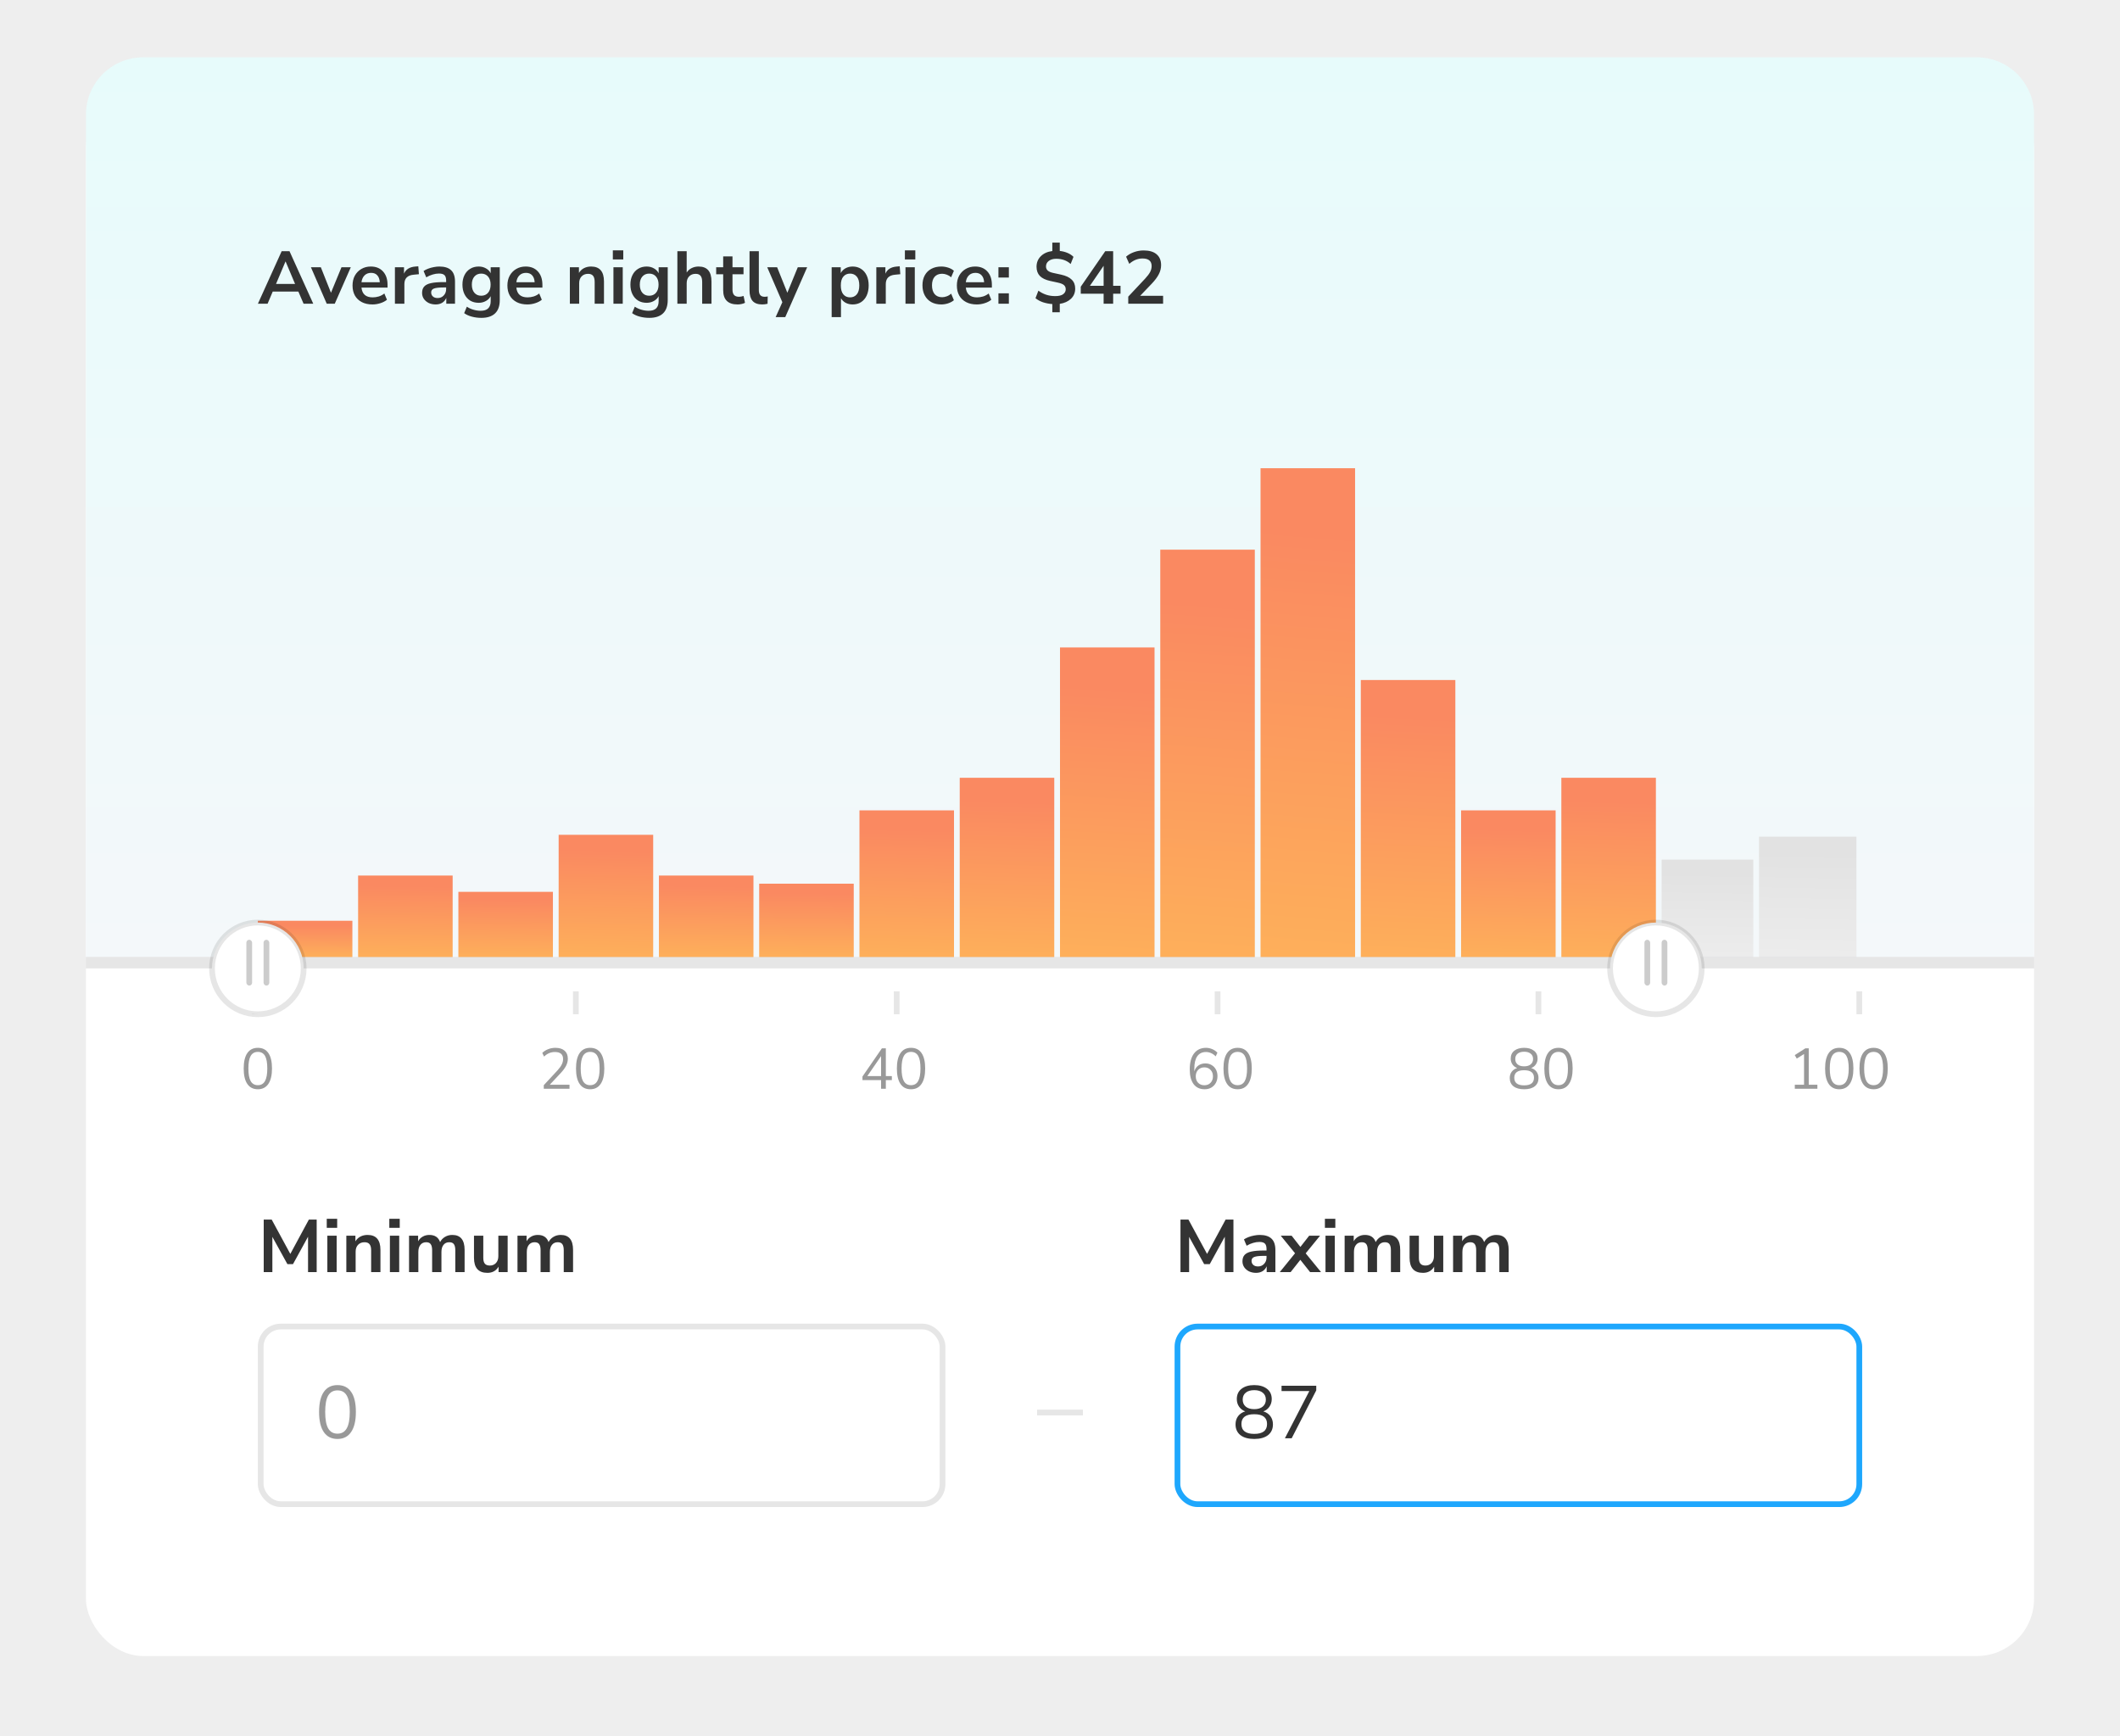 <svg width="370" height="303" viewBox="0 0 370 303" fill="none" xmlns="http://www.w3.org/2000/svg">
<rect width="370" height="303" fill="#EEEEEE"/>
<g id="RangeSlider">
<g id="Rectangle 160" filter="url(#filter0_dd_3666_63519)">
<rect x="15" y="10" width="340" height="273" rx="10" fill="white"/>
</g>
<g id="Group 74">
<path id="Requests" d="M46.027 222V212.835H47.418L50.668 218.828L53.905 212.835H55.27V222H53.762V215.825L51.136 220.609H50.161L47.535 215.851V222H46.027ZM57.027 214.278V212.692H58.847V214.278H57.027ZM57.131 222V215.643H58.756V222H57.131ZM60.445 222V215.643H62.031V216.631C62.247 216.267 62.538 215.99 62.902 215.799C63.274 215.608 63.69 215.513 64.15 215.513C65.649 215.513 66.399 216.384 66.399 218.126V222H64.774V218.204C64.774 217.71 64.678 217.35 64.488 217.125C64.306 216.9 64.02 216.787 63.63 216.787C63.153 216.787 62.772 216.939 62.486 217.242C62.208 217.537 62.07 217.931 62.07 218.425V222H60.445ZM67.945 214.278V212.692H69.765V214.278H67.945ZM68.049 222V215.643H69.674V222H68.049ZM71.389 222V215.643H72.975V216.618C73.165 216.271 73.43 216.003 73.768 215.812C74.106 215.613 74.496 215.513 74.938 215.513C75.891 215.513 76.515 215.929 76.81 216.761C77.009 216.371 77.295 216.068 77.668 215.851C78.04 215.626 78.465 215.513 78.942 215.513C80.372 215.513 81.087 216.384 81.087 218.126V222H79.462V218.191C79.462 217.706 79.379 217.35 79.215 217.125C79.059 216.9 78.79 216.787 78.409 216.787C77.984 216.787 77.65 216.939 77.408 217.242C77.165 217.537 77.044 217.948 77.044 218.477V222H75.419V218.191C75.419 217.706 75.336 217.35 75.172 217.125C75.016 216.9 74.751 216.787 74.379 216.787C73.954 216.787 73.62 216.939 73.378 217.242C73.135 217.537 73.014 217.948 73.014 218.477V222H71.389ZM85.064 222.13C83.504 222.13 82.724 221.255 82.724 219.504V215.643H84.349V219.53C84.349 219.981 84.44 220.314 84.622 220.531C84.804 220.748 85.094 220.856 85.493 220.856C85.926 220.856 86.282 220.709 86.559 220.414C86.836 220.111 86.975 219.712 86.975 219.218V215.643H88.6V222H87.014V221.051C86.589 221.77 85.939 222.13 85.064 222.13ZM90.317 222V215.643H91.903V216.618C92.094 216.271 92.358 216.003 92.696 215.812C93.034 215.613 93.424 215.513 93.866 215.513C94.82 215.513 95.444 215.929 95.738 216.761C95.938 216.371 96.224 216.068 96.596 215.851C96.969 215.626 97.394 215.513 97.87 215.513C99.3 215.513 100.015 216.384 100.015 218.126V222H98.39V218.191C98.39 217.706 98.308 217.35 98.143 217.125C97.987 216.9 97.719 216.787 97.337 216.787C96.913 216.787 96.579 216.939 96.336 217.242C96.094 217.537 95.972 217.948 95.972 218.477V222H94.347V218.191C94.347 217.706 94.265 217.35 94.1 217.125C93.944 216.9 93.68 216.787 93.307 216.787C92.883 216.787 92.549 216.939 92.306 217.242C92.064 217.537 91.942 217.948 91.942 218.477V222H90.317Z" fill="#333333"/>
<path id="Requests_2" d="M206.027 222V212.835H207.418L210.668 218.828L213.905 212.835H215.27V222H213.762V215.825L211.136 220.609H210.161L207.535 215.851V222H206.027ZM219.224 222.13C218.765 222.13 218.353 222.043 217.989 221.87C217.634 221.688 217.352 221.445 217.144 221.142C216.945 220.839 216.845 220.496 216.845 220.115C216.845 219.647 216.966 219.279 217.209 219.01C217.452 218.733 217.846 218.533 218.392 218.412C218.938 218.291 219.67 218.23 220.589 218.23H221.044V217.957C221.044 217.524 220.949 217.212 220.758 217.021C220.567 216.83 220.247 216.735 219.796 216.735C219.441 216.735 219.077 216.791 218.704 216.904C218.331 217.008 217.954 217.173 217.573 217.398L217.105 216.293C217.33 216.137 217.595 216.003 217.898 215.89C218.21 215.769 218.535 215.678 218.873 215.617C219.22 215.548 219.545 215.513 219.848 215.513C220.775 215.513 221.464 215.73 221.915 216.163C222.366 216.588 222.591 217.251 222.591 218.152V222H221.07V220.986C220.923 221.341 220.689 221.623 220.368 221.831C220.047 222.03 219.666 222.13 219.224 222.13ZM219.562 221.012C219.987 221.012 220.338 220.865 220.615 220.57C220.901 220.275 221.044 219.903 221.044 219.452V219.166H220.602C219.787 219.166 219.22 219.231 218.899 219.361C218.587 219.482 218.431 219.708 218.431 220.037C218.431 220.323 218.531 220.557 218.73 220.739C218.929 220.921 219.207 221.012 219.562 221.012ZM223.357 222L226.022 218.711L223.526 215.643H225.424L226.958 217.606L228.492 215.643H230.39L227.881 218.724L230.559 222H228.648L226.945 219.855L225.255 222H223.357ZM231.233 214.278V212.692H233.053V214.278H231.233ZM231.337 222V215.643H232.962V222H231.337ZM234.677 222V215.643H236.263V216.618C236.453 216.271 236.718 216.003 237.056 215.812C237.394 215.613 237.784 215.513 238.226 215.513C239.179 215.513 239.803 215.929 240.098 216.761C240.297 216.371 240.583 216.068 240.956 215.851C241.328 215.626 241.753 215.513 242.23 215.513C243.66 215.513 244.375 216.384 244.375 218.126V222H242.75V218.191C242.75 217.706 242.667 217.35 242.503 217.125C242.347 216.9 242.078 216.787 241.697 216.787C241.272 216.787 240.938 216.939 240.696 217.242C240.453 217.537 240.332 217.948 240.332 218.477V222H238.707V218.191C238.707 217.706 238.624 217.35 238.46 217.125C238.304 216.9 238.039 216.787 237.667 216.787C237.242 216.787 236.908 216.939 236.666 217.242C236.423 217.537 236.302 217.948 236.302 218.477V222H234.677ZM248.352 222.13C246.792 222.13 246.012 221.255 246.012 219.504V215.643H247.637V219.53C247.637 219.981 247.728 220.314 247.91 220.531C248.092 220.748 248.382 220.856 248.781 220.856C249.214 220.856 249.57 220.709 249.847 220.414C250.124 220.111 250.263 219.712 250.263 219.218V215.643H251.888V222H250.302V221.051C249.877 221.77 249.227 222.13 248.352 222.13ZM253.605 222V215.643H255.191V216.618C255.382 216.271 255.646 216.003 255.984 215.812C256.322 215.613 256.712 215.513 257.154 215.513C258.108 215.513 258.732 215.929 259.026 216.761C259.226 216.371 259.512 216.068 259.884 215.851C260.257 215.626 260.682 215.513 261.158 215.513C262.588 215.513 263.303 216.384 263.303 218.126V222H261.678V218.191C261.678 217.706 261.596 217.35 261.431 217.125C261.275 216.9 261.007 216.787 260.625 216.787C260.201 216.787 259.867 216.939 259.624 217.242C259.382 217.537 259.26 217.948 259.26 218.477V222H257.635V218.191C257.635 217.706 257.553 217.35 257.388 217.125C257.232 216.9 256.968 216.787 256.595 216.787C256.171 216.787 255.837 216.939 255.594 217.242C255.352 217.537 255.23 217.948 255.23 218.477V222H253.605Z" fill="#333333"/>
<g id="Input / Text">
<g id="_Input / Text">
<rect x="205.5" y="231.5" width="119" height="31" rx="3.5" fill="white"/>
<path id="Text" d="M218.9 251.117C217.869 251.117 217.067 250.896 216.495 250.454C215.923 250.003 215.637 249.375 215.637 248.569C215.637 248.006 215.789 247.525 216.092 247.126C216.404 246.727 216.816 246.454 217.327 246.307C216.868 246.134 216.508 245.856 216.248 245.475C215.988 245.094 215.858 244.656 215.858 244.162C215.858 243.391 216.131 242.793 216.677 242.368C217.232 241.935 217.973 241.718 218.9 241.718C219.827 241.718 220.568 241.935 221.123 242.368C221.678 242.793 221.955 243.391 221.955 244.162C221.955 244.656 221.821 245.098 221.552 245.488C221.292 245.869 220.937 246.142 220.486 246.307C220.997 246.454 221.405 246.727 221.708 247.126C222.011 247.525 222.163 248.006 222.163 248.569C222.163 249.375 221.877 250.003 221.305 250.454C220.733 250.896 219.931 251.117 218.9 251.117ZM218.9 245.917C219.533 245.917 220.027 245.77 220.382 245.475C220.746 245.172 220.928 244.764 220.928 244.253C220.928 243.733 220.746 243.33 220.382 243.044C220.027 242.749 219.533 242.602 218.9 242.602C218.267 242.602 217.773 242.749 217.418 243.044C217.063 243.33 216.885 243.733 216.885 244.253C216.885 244.764 217.063 245.172 217.418 245.475C217.773 245.77 218.267 245.917 218.9 245.917ZM218.9 250.233C220.391 250.233 221.136 249.657 221.136 248.504C221.136 247.369 220.391 246.801 218.9 246.801C217.409 246.801 216.664 247.369 216.664 248.504C216.664 249.657 217.409 250.233 218.9 250.233ZM224.251 251L228.515 242.758H223.666V241.835H229.724V242.641L225.434 251H224.251Z" fill="#333333"/>
<rect x="205.5" y="231.5" width="119" height="31" rx="3.5" stroke="#1EA7FD"/>
</g>
</g>
<g id="Input / Text_2">
<g id="_Input / Text_2">
<rect x="45" y="231" width="120" height="32" rx="4" fill="white"/>
<path id="Text_2" d="M58.9 251.117C57.851 251.117 57.054 250.714 56.508 249.908C55.962 249.102 55.689 247.936 55.689 246.411C55.689 244.877 55.962 243.711 56.508 242.914C57.054 242.117 57.851 241.718 58.9 241.718C59.957 241.718 60.755 242.117 61.292 242.914C61.838 243.703 62.111 244.864 62.111 246.398C62.111 247.932 61.834 249.102 61.279 249.908C60.733 250.714 59.94 251.117 58.9 251.117ZM58.9 250.194C59.628 250.194 60.165 249.886 60.512 249.271C60.867 248.656 61.045 247.698 61.045 246.398C61.045 245.098 60.872 244.149 60.525 243.551C60.178 242.944 59.637 242.641 58.9 242.641C58.172 242.641 57.63 242.944 57.275 243.551C56.928 244.158 56.755 245.107 56.755 246.398C56.755 247.698 56.928 248.656 57.275 249.271C57.63 249.886 58.172 250.194 58.9 250.194Z" fill="#999999"/>
<rect x="45.5" y="231.5" width="119" height="31" rx="3.5" stroke="black" stroke-opacity="0.1"/>
</g>
</g>
<rect id="Rectangle 163" x="181" y="246" width="8" height="1" fill="black" fill-opacity="0.1"/>
</g>
<path id="Rectangle 161" d="M15 20C15 14.477 19.477 10 25 10H345C350.523 10 355 14.477 355 20V167H15V20Z" fill="url(#paint0_linear_3666_63519)"/>
<g id="Frame 141">
<rect id="Rectangle 34 Copy 21" width="16.5" height="6.325" transform="matrix(-1 0 0 1 61.5 160.686)" fill="url(#paint1_linear_3666_63519)"/>
<rect id="Rectangle 34 Copy 20" width="16.5" height="14.217" transform="matrix(-1 0 0 1 79 152.794)" fill="url(#paint2_linear_3666_63519)"/>
<rect id="Rectangle 34 Copy 15" width="16.5" height="11.374" transform="matrix(-1 0 0 1 96.5 155.638)" fill="url(#paint3_linear_3666_63519)"/>
<rect id="Rectangle 34 Copy 13" width="16.5" height="21.325" transform="matrix(-1 0 0 1 114 145.686)" fill="url(#paint4_linear_3666_63519)"/>
<rect id="Rectangle 34 Copy 12" width="16.5" height="14.217" transform="matrix(-1 0 0 1 131.5 152.794)" fill="url(#paint5_linear_3666_63519)"/>
<rect id="Rectangle 34 Copy 11" width="16.5" height="12.795" transform="matrix(-1 0 0 1 149 154.216)" fill="url(#paint6_linear_3666_63519)"/>
<rect id="Rectangle 34 Copy 10" width="16.5" height="25.59" transform="matrix(-1 0 0 1 166.5 141.421)" fill="url(#paint7_linear_3666_63519)"/>
<rect id="Rectangle 34 Copy 8" width="16.5" height="31.277" transform="matrix(-1 0 0 1 184 135.734)" fill="url(#paint8_linear_3666_63519)"/>
<rect id="Rectangle 34 Copy 6" width="16.5" height="54.024" transform="matrix(-1 0 0 1 201.5 112.987)" fill="url(#paint9_linear_3666_63519)"/>
<rect id="Rectangle 34 Copy 5" width="16.5" height="71.085" transform="matrix(-1 0 0 1 219 95.926)" fill="url(#paint10_linear_3666_63519)"/>
<rect id="Rectangle 34 Copy 4" width="16.5" height="85.302" transform="matrix(-1 0 0 1 236.5 81.71)" fill="url(#paint11_linear_3666_63519)"/>
<rect id="Rectangle 34 Copy 2" width="16.5" height="48.338" transform="matrix(-1 0 0 1 254 118.673)" fill="url(#paint12_linear_3666_63519)"/>
<rect id="Rectangle 34" width="16.5" height="25.59" transform="matrix(-1 0 0 1 271.5 141.421)" fill="url(#paint13_linear_3666_63519)"/>
<rect id="Rectangle 34 Copy 30" width="16.5" height="31.277" transform="matrix(-1 0 0 1 289 135.734)" fill="url(#paint14_linear_3666_63519)"/>
<rect id="Rectangle 34 Copy 31" width="16" height="17" transform="matrix(-1 0 0 1 306 150.011)" fill="url(#paint15_linear_3666_63519)"/>
<rect id="Rectangle 34 Copy 32" width="17" height="21" transform="matrix(-1 0 0 1 324 146.011)" fill="url(#paint16_linear_3666_63519)"/>
</g>
<path id="xticks" fill-rule="evenodd" clip-rule="evenodd" d="M45 173H44V177H45V173ZM269 173H268V177H269V173ZM156 173H157V177H156V173ZM325 173H324V177H325V173ZM100 173H101V177H100V173ZM213 173H212V177H213V173Z" fill="black" fill-opacity="0.1"/>
<g id="xaxis">
<path id="30ms" d="M94.904 190V189.38L97.314 186.78C97.654 186.407 97.897 186.067 98.044 185.76C98.197 185.453 98.274 185.14 98.274 184.82C98.274 184 97.797 183.59 96.844 183.59C96.131 183.59 95.501 183.857 94.954 184.39L94.644 183.75C94.904 183.483 95.234 183.27 95.634 183.11C96.041 182.943 96.467 182.86 96.914 182.86C97.621 182.86 98.161 183.027 98.534 183.36C98.914 183.687 99.104 184.153 99.104 184.76C99.104 185.18 99.001 185.593 98.794 186C98.587 186.4 98.271 186.827 97.844 187.28L95.954 189.3H99.394V190H94.904ZM103 190.09C102.193 190.09 101.58 189.78 101.16 189.16C100.74 188.54 100.53 187.643 100.53 186.47C100.53 185.29 100.74 184.393 101.16 183.78C101.58 183.167 102.193 182.86 103 182.86C103.813 182.86 104.427 183.167 104.84 183.78C105.26 184.387 105.47 185.28 105.47 186.46C105.47 187.64 105.257 188.54 104.83 189.16C104.41 189.78 103.8 190.09 103 190.09ZM103 189.38C103.56 189.38 103.973 189.143 104.24 188.67C104.513 188.197 104.65 187.46 104.65 186.46C104.65 185.46 104.517 184.73 104.25 184.27C103.983 183.803 103.567 183.57 103 183.57C102.44 183.57 102.023 183.803 101.75 184.27C101.483 184.737 101.35 185.467 101.35 186.46C101.35 187.46 101.483 188.197 101.75 188.67C102.023 189.143 102.44 189.38 103 189.38Z" fill="#999999"/>
<path id="40ms" d="M153.774 190V188.49H150.524V187.87L153.914 182.95H154.604V187.79H155.654V188.49H154.604V190H153.774ZM153.774 187.79V184.3L151.374 187.79H153.774ZM159 190.09C158.193 190.09 157.58 189.78 157.16 189.16C156.74 188.54 156.53 187.643 156.53 186.47C156.53 185.29 156.74 184.393 157.16 183.78C157.58 183.167 158.193 182.86 159 182.86C159.813 182.86 160.427 183.167 160.84 183.78C161.26 184.387 161.47 185.28 161.47 186.46C161.47 187.64 161.257 188.54 160.83 189.16C160.41 189.78 159.8 190.09 159 190.09ZM159 189.38C159.56 189.38 159.973 189.143 160.24 188.67C160.513 188.197 160.65 187.46 160.65 186.46C160.65 185.46 160.517 184.73 160.25 184.27C159.983 183.803 159.567 183.57 159 183.57C158.44 183.57 158.023 183.803 157.75 184.27C157.483 184.737 157.35 185.467 157.35 186.46C157.35 187.46 157.483 188.197 157.75 188.67C158.023 189.143 158.44 189.38 159 189.38Z" fill="#999999"/>
<path id="50ms" d="M210.244 190.09C209.411 190.09 208.767 189.79 208.314 189.19C207.867 188.583 207.644 187.737 207.644 186.65C207.644 185.43 207.894 184.493 208.394 183.84C208.894 183.187 209.594 182.86 210.494 182.86C210.854 182.86 211.214 182.937 211.574 183.09C211.941 183.243 212.241 183.45 212.474 183.71L212.174 184.35C211.927 184.097 211.657 183.907 211.364 183.78C211.077 183.653 210.781 183.59 210.474 183.59C209.821 183.59 209.317 183.833 208.964 184.32C208.617 184.807 208.444 185.53 208.444 186.49V186.98C208.571 186.54 208.804 186.197 209.144 185.95C209.491 185.703 209.897 185.58 210.364 185.58C210.777 185.58 211.144 185.677 211.464 185.87C211.784 186.057 212.034 186.317 212.214 186.65C212.394 186.983 212.484 187.367 212.484 187.8C212.484 188.247 212.387 188.643 212.194 188.99C212.007 189.33 211.744 189.6 211.404 189.8C211.071 189.993 210.684 190.09 210.244 190.09ZM210.194 189.39C210.641 189.39 211.001 189.247 211.274 188.96C211.554 188.673 211.694 188.297 211.694 187.83C211.694 187.37 211.554 186.997 211.274 186.71C211.001 186.417 210.641 186.27 210.194 186.27C209.747 186.27 209.384 186.417 209.104 186.71C208.831 186.997 208.694 187.37 208.694 187.83C208.694 188.297 208.831 188.673 209.104 188.96C209.384 189.247 209.747 189.39 210.194 189.39ZM216 190.09C215.193 190.09 214.58 189.78 214.16 189.16C213.74 188.54 213.53 187.643 213.53 186.47C213.53 185.29 213.74 184.393 214.16 183.78C214.58 183.167 215.193 182.86 216 182.86C216.813 182.86 217.427 183.167 217.84 183.78C218.26 184.387 218.47 185.28 218.47 186.46C218.47 187.64 218.257 188.54 217.83 189.16C217.41 189.78 216.8 190.09 216 190.09ZM216 189.38C216.56 189.38 216.973 189.143 217.24 188.67C217.513 188.197 217.65 187.46 217.65 186.46C217.65 185.46 217.517 184.73 217.25 184.27C216.983 183.803 216.567 183.57 216 183.57C215.44 183.57 215.023 183.803 214.75 184.27C214.483 184.737 214.35 185.467 214.35 186.46C214.35 187.46 214.483 188.197 214.75 188.67C215.023 189.143 215.44 189.38 216 189.38Z" fill="#999999"/>
<path id="60ms" d="M266.004 190.09C265.211 190.09 264.594 189.92 264.154 189.58C263.714 189.233 263.494 188.75 263.494 188.13C263.494 187.697 263.611 187.327 263.844 187.02C264.084 186.713 264.401 186.503 264.794 186.39C264.441 186.257 264.164 186.043 263.964 185.75C263.764 185.457 263.664 185.12 263.664 184.74C263.664 184.147 263.874 183.687 264.294 183.36C264.721 183.027 265.291 182.86 266.004 182.86C266.717 182.86 267.287 183.027 267.714 183.36C268.141 183.687 268.354 184.147 268.354 184.74C268.354 185.12 268.251 185.46 268.044 185.76C267.844 186.053 267.571 186.263 267.224 186.39C267.617 186.503 267.931 186.713 268.164 187.02C268.397 187.327 268.514 187.697 268.514 188.13C268.514 188.75 268.294 189.233 267.854 189.58C267.414 189.92 266.797 190.09 266.004 190.09ZM266.004 186.09C266.491 186.09 266.871 185.977 267.144 185.75C267.424 185.517 267.564 185.203 267.564 184.81C267.564 184.41 267.424 184.1 267.144 183.88C266.871 183.653 266.491 183.54 266.004 183.54C265.517 183.54 265.137 183.653 264.864 183.88C264.591 184.1 264.454 184.41 264.454 184.81C264.454 185.203 264.591 185.517 264.864 185.75C265.137 185.977 265.517 186.09 266.004 186.09ZM266.004 189.41C267.151 189.41 267.724 188.967 267.724 188.08C267.724 187.207 267.151 186.77 266.004 186.77C264.857 186.77 264.284 187.207 264.284 188.08C264.284 188.967 264.857 189.41 266.004 189.41ZM272 190.09C271.193 190.09 270.58 189.78 270.16 189.16C269.74 188.54 269.53 187.643 269.53 186.47C269.53 185.29 269.74 184.393 270.16 183.78C270.58 183.167 271.193 182.86 272 182.86C272.813 182.86 273.427 183.167 273.84 183.78C274.26 184.387 274.47 185.28 274.47 186.46C274.47 187.64 274.257 188.54 273.83 189.16C273.41 189.78 272.8 190.09 272 190.09ZM272 189.38C272.56 189.38 272.973 189.143 273.24 188.67C273.513 188.197 273.65 187.46 273.65 186.46C273.65 185.46 273.517 184.73 273.25 184.27C272.983 183.803 272.567 183.57 272 183.57C271.44 183.57 271.023 183.803 270.75 184.27C270.483 184.737 270.35 185.467 270.35 186.46C270.35 187.46 270.483 188.197 270.75 188.67C271.023 189.143 271.44 189.38 272 189.38Z" fill="#999999"/>
<path id="80ms" d="M313.246 190V189.3H314.856V183.94L313.586 184.74L313.236 184.13L315.086 182.95H315.676V189.3H317.186V190H313.246ZM321.002 190.09C320.195 190.09 319.582 189.78 319.162 189.16C318.742 188.54 318.532 187.643 318.532 186.47C318.532 185.29 318.742 184.393 319.162 183.78C319.582 183.167 320.195 182.86 321.002 182.86C321.815 182.86 322.429 183.167 322.842 183.78C323.262 184.387 323.472 185.28 323.472 186.46C323.472 187.64 323.259 188.54 322.832 189.16C322.412 189.78 321.802 190.09 321.002 190.09ZM321.002 189.38C321.562 189.38 321.975 189.143 322.242 188.67C322.515 188.197 322.652 187.46 322.652 186.46C322.652 185.46 322.519 184.73 322.252 184.27C321.985 183.803 321.569 183.57 321.002 183.57C320.442 183.57 320.025 183.803 319.752 184.27C319.485 184.737 319.352 185.467 319.352 186.46C319.352 187.46 319.485 188.197 319.752 188.67C320.025 189.143 320.442 189.38 321.002 189.38ZM326.998 190.09C326.191 190.09 325.578 189.78 325.158 189.16C324.738 188.54 324.528 187.643 324.528 186.47C324.528 185.29 324.738 184.393 325.158 183.78C325.578 183.167 326.191 182.86 326.998 182.86C327.811 182.86 328.425 183.167 328.838 183.78C329.258 184.387 329.468 185.28 329.468 186.46C329.468 187.64 329.255 188.54 328.828 189.16C328.408 189.78 327.798 190.09 326.998 190.09ZM326.998 189.38C327.558 189.38 327.971 189.143 328.238 188.67C328.511 188.197 328.648 187.46 328.648 186.46C328.648 185.46 328.515 184.73 328.248 184.27C327.981 183.803 327.565 183.57 326.998 183.57C326.438 183.57 326.021 183.803 325.748 184.27C325.481 184.737 325.348 185.467 325.348 186.46C325.348 187.46 325.481 188.197 325.748 188.67C326.021 189.143 326.438 189.38 326.998 189.38Z" fill="#999999"/>
<path id="20ms" d="M45.002 190.09C44.195 190.09 43.582 189.78 43.162 189.16C42.742 188.54 42.532 187.643 42.532 186.47C42.532 185.29 42.742 184.393 43.162 183.78C43.582 183.167 44.195 182.86 45.002 182.86C45.815 182.86 46.429 183.167 46.842 183.78C47.262 184.387 47.472 185.28 47.472 186.46C47.472 187.64 47.259 188.54 46.832 189.16C46.412 189.78 45.802 190.09 45.002 190.09ZM45.002 189.38C45.562 189.38 45.975 189.143 46.242 188.67C46.515 188.197 46.652 187.46 46.652 186.46C46.652 185.46 46.519 184.73 46.252 184.27C45.985 183.803 45.569 183.57 45.002 183.57C44.442 183.57 44.025 183.803 43.752 184.27C43.485 184.737 43.352 185.467 43.352 186.46C43.352 187.46 43.485 188.197 43.752 188.67C44.025 189.143 44.442 189.38 45.002 189.38Z" fill="#999999"/>
</g>
<path id="Latency distribution" d="M45.013 53L49.16 43.835H50.525L54.672 53H52.982L52.072 50.881H47.6L46.703 53H45.013ZM49.823 45.642L48.172 49.555H51.5L49.849 45.642H49.823ZM57.023 53L54.267 46.643H55.996L57.764 51.089L59.597 46.643H61.222L58.427 53H57.023ZM65.012 53.13C64.293 53.13 63.673 52.996 63.153 52.727C62.633 52.458 62.23 52.077 61.944 51.583C61.667 51.089 61.528 50.504 61.528 49.828C61.528 49.169 61.663 48.593 61.931 48.099C62.209 47.605 62.586 47.219 63.062 46.942C63.547 46.656 64.098 46.513 64.713 46.513C65.615 46.513 66.325 46.799 66.845 47.371C67.374 47.943 67.638 48.723 67.638 49.711V50.192H63.088C63.209 51.327 63.859 51.895 65.038 51.895C65.394 51.895 65.749 51.843 66.104 51.739C66.46 51.626 66.784 51.453 67.079 51.219L67.534 52.311C67.231 52.562 66.85 52.762 66.39 52.909C65.931 53.056 65.472 53.13 65.012 53.13ZM64.778 47.618C64.302 47.618 63.916 47.765 63.621 48.06C63.327 48.355 63.149 48.753 63.088 49.256H66.286C66.251 48.727 66.104 48.324 65.844 48.047C65.593 47.761 65.237 47.618 64.778 47.618ZM68.925 53V46.643H70.511V47.761C70.823 47.007 71.49 46.591 72.513 46.513L73.007 46.474L73.111 47.852L72.175 47.943C71.109 48.047 70.576 48.593 70.576 49.581V53H68.925ZM76.045 53.13C75.586 53.13 75.174 53.043 74.81 52.87C74.455 52.688 74.173 52.445 73.965 52.142C73.766 51.839 73.666 51.496 73.666 51.115C73.666 50.647 73.788 50.279 74.03 50.01C74.273 49.733 74.667 49.533 75.213 49.412C75.759 49.291 76.492 49.23 77.41 49.23H77.865V48.957C77.865 48.524 77.77 48.212 77.579 48.021C77.389 47.83 77.068 47.735 76.617 47.735C76.262 47.735 75.898 47.791 75.525 47.904C75.153 48.008 74.776 48.173 74.394 48.398L73.926 47.293C74.152 47.137 74.416 47.003 74.719 46.89C75.031 46.769 75.356 46.678 75.694 46.617C76.041 46.548 76.366 46.513 76.669 46.513C77.597 46.513 78.286 46.73 78.736 47.163C79.187 47.588 79.412 48.251 79.412 49.152V53H77.891V51.986C77.744 52.341 77.51 52.623 77.189 52.831C76.869 53.03 76.487 53.13 76.045 53.13ZM76.383 52.012C76.808 52.012 77.159 51.865 77.436 51.57C77.722 51.275 77.865 50.903 77.865 50.452V50.166H77.423C76.609 50.166 76.041 50.231 75.72 50.361C75.408 50.482 75.252 50.708 75.252 51.037C75.252 51.323 75.352 51.557 75.551 51.739C75.751 51.921 76.028 52.012 76.383 52.012ZM84.026 55.47C83.436 55.47 82.882 55.401 82.362 55.262C81.85 55.132 81.4 54.928 81.01 54.651L81.478 53.52C81.842 53.763 82.232 53.94 82.648 54.053C83.064 54.174 83.48 54.235 83.896 54.235C85.057 54.235 85.638 53.676 85.638 52.558V51.687C85.456 52.042 85.174 52.324 84.793 52.532C84.42 52.74 84.004 52.844 83.545 52.844C82.973 52.844 82.475 52.714 82.05 52.454C81.625 52.185 81.296 51.813 81.062 51.336C80.828 50.859 80.711 50.305 80.711 49.672C80.711 49.039 80.828 48.489 81.062 48.021C81.296 47.544 81.625 47.176 82.05 46.916C82.475 46.647 82.973 46.513 83.545 46.513C84.022 46.513 84.446 46.621 84.819 46.838C85.192 47.046 85.465 47.328 85.638 47.683V46.643H87.224V52.363C87.224 53.394 86.951 54.17 86.405 54.69C85.859 55.21 85.066 55.47 84.026 55.47ZM83.987 51.609C84.49 51.609 84.888 51.436 85.183 51.089C85.478 50.742 85.625 50.27 85.625 49.672C85.625 49.074 85.478 48.606 85.183 48.268C84.888 47.921 84.49 47.748 83.987 47.748C83.484 47.748 83.085 47.921 82.791 48.268C82.496 48.606 82.349 49.074 82.349 49.672C82.349 50.27 82.496 50.742 82.791 51.089C83.085 51.436 83.484 51.609 83.987 51.609ZM92.04 53.13C91.321 53.13 90.701 52.996 90.181 52.727C89.662 52.458 89.258 52.077 88.972 51.583C88.695 51.089 88.556 50.504 88.556 49.828C88.556 49.169 88.691 48.593 88.96 48.099C89.237 47.605 89.614 47.219 90.091 46.942C90.576 46.656 91.126 46.513 91.742 46.513C92.643 46.513 93.353 46.799 93.874 47.371C94.402 47.943 94.666 48.723 94.666 49.711V50.192H90.117C90.238 51.327 90.888 51.895 92.067 51.895C92.422 51.895 92.777 51.843 93.132 51.739C93.488 51.626 93.813 51.453 94.108 51.219L94.562 52.311C94.259 52.562 93.878 52.762 93.418 52.909C92.959 53.056 92.5 53.13 92.04 53.13ZM91.806 47.618C91.33 47.618 90.944 47.765 90.65 48.06C90.355 48.355 90.177 48.753 90.117 49.256H93.314C93.28 48.727 93.132 48.324 92.873 48.047C92.621 47.761 92.266 47.618 91.806 47.618ZM99.457 53V46.643H101.043V47.631C101.26 47.267 101.55 46.99 101.914 46.799C102.287 46.608 102.703 46.513 103.162 46.513C104.662 46.513 105.411 47.384 105.411 49.126V53H103.786V49.204C103.786 48.71 103.691 48.35 103.5 48.125C103.318 47.9 103.032 47.787 102.642 47.787C102.166 47.787 101.784 47.939 101.498 48.242C101.221 48.537 101.082 48.931 101.082 49.425V53H99.457ZM106.958 45.278V43.692H108.778V45.278H106.958ZM107.062 53V46.643H108.687V53H107.062ZM113.339 55.47C112.75 55.47 112.195 55.401 111.675 55.262C111.164 55.132 110.713 54.928 110.323 54.651L110.791 53.52C111.155 53.763 111.545 53.94 111.961 54.053C112.377 54.174 112.793 54.235 113.209 54.235C114.371 54.235 114.951 53.676 114.951 52.558V51.687C114.769 52.042 114.488 52.324 114.106 52.532C113.734 52.74 113.318 52.844 112.858 52.844C112.286 52.844 111.788 52.714 111.363 52.454C110.939 52.185 110.609 51.813 110.375 51.336C110.141 50.859 110.024 50.305 110.024 49.672C110.024 49.039 110.141 48.489 110.375 48.021C110.609 47.544 110.939 47.176 111.363 46.916C111.788 46.647 112.286 46.513 112.858 46.513C113.335 46.513 113.76 46.621 114.132 46.838C114.505 47.046 114.778 47.328 114.951 47.683V46.643H116.537V52.363C116.537 53.394 116.264 54.17 115.718 54.69C115.172 55.21 114.379 55.47 113.339 55.47ZM113.3 51.609C113.803 51.609 114.202 51.436 114.496 51.089C114.791 50.742 114.938 50.27 114.938 49.672C114.938 49.074 114.791 48.606 114.496 48.268C114.202 47.921 113.803 47.748 113.3 47.748C112.798 47.748 112.399 47.921 112.104 48.268C111.81 48.606 111.662 49.074 111.662 49.672C111.662 50.27 111.81 50.742 112.104 51.089C112.399 51.436 112.798 51.609 113.3 51.609ZM118.221 53V43.835H119.846V47.566C120.063 47.219 120.353 46.959 120.717 46.786C121.081 46.604 121.484 46.513 121.926 46.513C123.425 46.513 124.175 47.384 124.175 49.126V53H122.55V49.204C122.55 48.71 122.455 48.35 122.264 48.125C122.082 47.9 121.796 47.787 121.406 47.787C120.929 47.787 120.548 47.939 120.262 48.242C119.985 48.537 119.846 48.931 119.846 49.425V53H118.221ZM128.737 53.13C127.056 53.13 126.215 52.298 126.215 50.634V47.865H124.993V46.643H126.215V44.745H127.84V46.643H129.764V47.865H127.84V50.543C127.84 50.959 127.931 51.271 128.113 51.479C128.295 51.687 128.59 51.791 128.997 51.791C129.119 51.791 129.244 51.778 129.374 51.752C129.504 51.717 129.639 51.683 129.777 51.648L130.024 52.844C129.868 52.931 129.669 53 129.426 53.052C129.192 53.104 128.963 53.13 128.737 53.13ZM133.025 53.13C132.271 53.13 131.712 52.926 131.348 52.519C130.992 52.103 130.815 51.496 130.815 50.699V43.835H132.44V50.621C132.44 51.401 132.769 51.791 133.428 51.791C133.523 51.791 133.618 51.787 133.714 51.778C133.809 51.769 133.9 51.752 133.987 51.726L133.961 53.013C133.649 53.091 133.337 53.13 133.025 53.13ZM135.373 55.34L136.543 52.74L133.904 46.643H135.633L137.414 51.089L139.234 46.643H140.872L137.05 55.34H135.373ZM145.148 55.34V46.643H146.734V47.657C146.916 47.31 147.189 47.033 147.553 46.825C147.925 46.617 148.346 46.513 148.814 46.513C149.368 46.513 149.854 46.647 150.27 46.916C150.694 47.185 151.024 47.566 151.258 48.06C151.492 48.545 151.609 49.13 151.609 49.815C151.609 50.491 151.492 51.08 151.258 51.583C151.024 52.077 150.699 52.458 150.283 52.727C149.867 52.996 149.377 53.13 148.814 53.13C148.363 53.13 147.956 53.035 147.592 52.844C147.236 52.645 146.963 52.38 146.773 52.051V55.34H145.148ZM148.359 51.895C148.844 51.895 149.234 51.722 149.529 51.375C149.823 51.02 149.971 50.5 149.971 49.815C149.971 49.122 149.823 48.606 149.529 48.268C149.234 47.921 148.844 47.748 148.359 47.748C147.873 47.748 147.483 47.921 147.189 48.268C146.894 48.606 146.747 49.122 146.747 49.815C146.747 50.5 146.894 51.02 147.189 51.375C147.483 51.722 147.873 51.895 148.359 51.895ZM152.943 53V46.643H154.529V47.761C154.841 47.007 155.508 46.591 156.531 46.513L157.025 46.474L157.129 47.852L156.193 47.943C155.127 48.047 154.594 48.593 154.594 49.581V53H152.943ZM157.929 45.278V43.692H159.749V45.278H157.929ZM158.033 53V46.643H159.658V53H158.033ZM164.285 53.13C163.618 53.13 163.037 52.996 162.543 52.727C162.049 52.45 161.668 52.06 161.399 51.557C161.13 51.054 160.996 50.465 160.996 49.789C160.996 49.113 161.13 48.532 161.399 48.047C161.668 47.553 162.049 47.176 162.543 46.916C163.037 46.647 163.618 46.513 164.285 46.513C164.692 46.513 165.095 46.578 165.494 46.708C165.893 46.838 166.222 47.02 166.482 47.254L166.001 48.385C165.776 48.186 165.52 48.034 165.234 47.93C164.957 47.826 164.688 47.774 164.428 47.774C163.865 47.774 163.427 47.952 163.115 48.307C162.812 48.654 162.66 49.152 162.66 49.802C162.66 50.443 162.812 50.95 163.115 51.323C163.427 51.687 163.865 51.869 164.428 51.869C164.679 51.869 164.948 51.817 165.234 51.713C165.52 51.609 165.776 51.453 166.001 51.245L166.482 52.389C166.222 52.614 165.888 52.796 165.481 52.935C165.082 53.065 164.684 53.13 164.285 53.13ZM170.485 53.13C169.766 53.13 169.146 52.996 168.626 52.727C168.106 52.458 167.703 52.077 167.417 51.583C167.14 51.089 167.001 50.504 167.001 49.828C167.001 49.169 167.135 48.593 167.404 48.099C167.681 47.605 168.058 47.219 168.535 46.942C169.02 46.656 169.571 46.513 170.186 46.513C171.087 46.513 171.798 46.799 172.318 47.371C172.847 47.943 173.111 48.723 173.111 49.711V50.192H168.561C168.682 51.327 169.332 51.895 170.511 51.895C170.866 51.895 171.222 51.843 171.577 51.739C171.932 51.626 172.257 51.453 172.552 51.219L173.007 52.311C172.704 52.562 172.322 52.762 171.863 52.909C171.404 53.056 170.944 53.13 170.485 53.13ZM170.251 47.618C169.774 47.618 169.389 47.765 169.094 48.06C168.799 48.355 168.622 48.753 168.561 49.256H171.759C171.724 48.727 171.577 48.324 171.317 48.047C171.066 47.761 170.71 47.618 170.251 47.618ZM174.255 48.437V46.643H176.075V48.437H174.255ZM174.255 53V51.193H176.075V53H174.255ZM183.661 54.495V53.065C183.089 53.022 182.548 52.918 182.036 52.753C181.534 52.58 181.096 52.341 180.723 52.038L181.23 50.725C181.638 51.028 182.084 51.262 182.569 51.427C183.055 51.592 183.588 51.674 184.168 51.674C184.801 51.674 185.265 51.561 185.559 51.336C185.854 51.111 186.001 50.829 186.001 50.491C186.001 50.188 185.902 49.945 185.702 49.763C185.503 49.581 185.148 49.434 184.636 49.321L183.258 49.022C182.478 48.849 181.889 48.563 181.49 48.164C181.1 47.757 180.905 47.219 180.905 46.552C180.905 45.824 181.152 45.213 181.646 44.719C182.149 44.216 182.821 43.913 183.661 43.809V42.34H184.961V43.796C185.412 43.839 185.85 43.948 186.274 44.121C186.699 44.294 187.059 44.528 187.353 44.823L186.859 46.071C186.201 45.464 185.36 45.161 184.337 45.161C183.8 45.161 183.367 45.287 183.037 45.538C182.717 45.781 182.556 46.101 182.556 46.5C182.556 46.795 182.656 47.033 182.855 47.215C183.055 47.397 183.375 47.536 183.817 47.631L185.195 47.93C186.027 48.112 186.643 48.402 187.041 48.801C187.449 49.191 187.652 49.711 187.652 50.361C187.652 51.089 187.401 51.687 186.898 52.155C186.404 52.614 185.759 52.905 184.961 53.026V54.495H183.661ZM192.613 53V51.258H188.622V50.036L192.899 43.835H194.277V49.88H195.564V51.258H194.277V53H192.613ZM192.613 49.88V46.383L190.221 49.88H192.613ZM196.911 53V51.765L199.875 48.606C200.274 48.173 200.56 47.791 200.733 47.462C200.906 47.124 200.993 46.782 200.993 46.435C200.993 45.551 200.46 45.109 199.394 45.109C198.562 45.109 197.795 45.421 197.093 46.045L196.534 44.797C196.898 44.468 197.353 44.203 197.899 44.004C198.445 43.805 199.013 43.705 199.602 43.705C200.581 43.705 201.331 43.926 201.851 44.368C202.38 44.81 202.644 45.443 202.644 46.266C202.644 46.821 202.51 47.354 202.241 47.865C201.981 48.376 201.569 48.927 201.006 49.516L198.991 51.622H202.995V53H196.911Z" fill="#333333"/>
<rect id="Rectangle 162" x="355" y="169" width="340" height="2" transform="rotate(-180 355 169)" fill="black" fill-opacity="0.1"/>
<g id="Group 72">
<g id="Oval" filter="url(#filter1_d_3666_63519)">
<circle cx="289" cy="168" r="8" fill="white"/>
<circle cx="289" cy="168" r="8" stroke="black" stroke-opacity="0.1"/>
</g>
<rect id="Rectangle 160_2" x="287" y="164" width="1" height="8" rx="0.5" fill="#CCCCCC"/>
<rect id="Rectangle 161_2" x="290" y="164" width="1" height="8" rx="0.5" fill="#CCCCCC"/>
</g>
<g id="Group 73">
<g id="Oval_2" filter="url(#filter2_d_3666_63519)">
<circle cx="45" cy="168" r="8" fill="white"/>
<circle cx="45" cy="168" r="8" stroke="black" stroke-opacity="0.1"/>
</g>
<rect id="Rectangle 160_3" x="43" y="164" width="1" height="8" rx="0.5" fill="#CCCCCC"/>
<rect id="Rectangle 161_3" x="46" y="164" width="1" height="8" rx="0.5" fill="#CCCCCC"/>
</g>
</g>
<defs>
<filter id="filter0_dd_3666_63519" x="0" y="0" width="370" height="303" filterUnits="userSpaceOnUse" color-interpolation-filters="sRGB">
<feFlood flood-opacity="0" result="BackgroundImageFix"/>
<feColorMatrix in="SourceAlpha" type="matrix" values="0 0 0 0 0 0 0 0 0 0 0 0 0 0 0 0 0 0 127 0" result="hardAlpha"/>
<feOffset dy="5"/>
<feGaussianBlur stdDeviation="7.5"/>
<feColorMatrix type="matrix" values="0 0 0 0 0 0 0 0 0 0 0 0 0 0 0 0 0 0 0.1 0"/>
<feBlend mode="normal" in2="BackgroundImageFix" result="effect1_dropShadow_3666_63519"/>
<feColorMatrix in="SourceAlpha" type="matrix" values="0 0 0 0 0 0 0 0 0 0 0 0 0 0 0 0 0 0 127 0" result="hardAlpha"/>
<feOffset dy="1"/>
<feGaussianBlur stdDeviation="1.5"/>
<feColorMatrix type="matrix" values="0 0 0 0 0 0 0 0 0 0 0 0 0 0 0 0 0 0 0.05 0"/>
<feBlend mode="normal" in2="effect1_dropShadow_3666_63519" result="effect2_dropShadow_3666_63519"/>
<feBlend mode="normal" in="SourceGraphic" in2="effect2_dropShadow_3666_63519" result="shape"/>
</filter>
<filter id="filter1_d_3666_63519" x="277.5" y="157.5" width="23" height="23" filterUnits="userSpaceOnUse" color-interpolation-filters="sRGB">
<feFlood flood-opacity="0" result="BackgroundImageFix"/>
<feColorMatrix in="SourceAlpha" type="matrix" values="0 0 0 0 0 0 0 0 0 0 0 0 0 0 0 0 0 0 127 0" result="hardAlpha"/>
<feOffset dy="1"/>
<feGaussianBlur stdDeviation="1.5"/>
<feColorMatrix type="matrix" values="0 0 0 0 0 0 0 0 0 0 0 0 0 0 0 0 0 0 0.1 0"/>
<feBlend mode="normal" in2="BackgroundImageFix" result="effect1_dropShadow_3666_63519"/>
<feBlend mode="normal" in="SourceGraphic" in2="effect1_dropShadow_3666_63519" result="shape"/>
</filter>
<filter id="filter2_d_3666_63519" x="33.5" y="157.5" width="23" height="23" filterUnits="userSpaceOnUse" color-interpolation-filters="sRGB">
<feFlood flood-opacity="0" result="BackgroundImageFix"/>
<feColorMatrix in="SourceAlpha" type="matrix" values="0 0 0 0 0 0 0 0 0 0 0 0 0 0 0 0 0 0 127 0" result="hardAlpha"/>
<feOffset dy="1"/>
<feGaussianBlur stdDeviation="1.5"/>
<feColorMatrix type="matrix" values="0 0 0 0 0 0 0 0 0 0 0 0 0 0 0 0 0 0 0.1 0"/>
<feBlend mode="normal" in2="BackgroundImageFix" result="effect1_dropShadow_3666_63519"/>
<feBlend mode="normal" in="SourceGraphic" in2="effect1_dropShadow_3666_63519" result="shape"/>
</filter>
<linearGradient id="paint0_linear_3666_63519" x1="185" y1="10" x2="185" y2="167" gradientUnits="userSpaceOnUse">
<stop stop-color="#E7FBFB"/>
<stop offset="1" stop-color="#F4F8FA"/>
</linearGradient>
<linearGradient id="paint1_linear_3666_63519" x1="-2.152" y1="0.89" x2="-2.105" y2="8.423" gradientUnits="userSpaceOnUse">
<stop stop-color="#FA8961"/>
<stop offset="1" stop-color="#FFBD58"/>
</linearGradient>
<linearGradient id="paint2_linear_3666_63519" x1="-2.152" y1="2" x2="-1.917" y2="18.928" gradientUnits="userSpaceOnUse">
<stop stop-color="#FA8961"/>
<stop offset="1" stop-color="#FFBD58"/>
</linearGradient>
<linearGradient id="paint3_linear_3666_63519" x1="-2.152" y1="1.6" x2="-2.001" y2="15.144" gradientUnits="userSpaceOnUse">
<stop stop-color="#FA8961"/>
<stop offset="1" stop-color="#FFBD58"/>
</linearGradient>
<linearGradient id="paint4_linear_3666_63519" x1="-2.152" y1="3" x2="-1.624" y2="28.387" gradientUnits="userSpaceOnUse">
<stop stop-color="#FA8961"/>
<stop offset="1" stop-color="#FFBD58"/>
</linearGradient>
<linearGradient id="paint5_linear_3666_63519" x1="-2.152" y1="2" x2="-1.917" y2="18.928" gradientUnits="userSpaceOnUse">
<stop stop-color="#FA8961"/>
<stop offset="1" stop-color="#FFBD58"/>
</linearGradient>
<linearGradient id="paint6_linear_3666_63519" x1="-2.152" y1="1.8" x2="-1.961" y2="17.036" gradientUnits="userSpaceOnUse">
<stop stop-color="#FA8961"/>
<stop offset="1" stop-color="#FFBD58"/>
</linearGradient>
<linearGradient id="paint7_linear_3666_63519" x1="-2.152" y1="3.6" x2="-1.391" y2="34.058" gradientUnits="userSpaceOnUse">
<stop stop-color="#FA8961"/>
<stop offset="1" stop-color="#FFBD58"/>
</linearGradient>
<linearGradient id="paint8_linear_3666_63519" x1="-2.152" y1="4.401" x2="-1.017" y2="41.615" gradientUnits="userSpaceOnUse">
<stop stop-color="#FA8961"/>
<stop offset="1" stop-color="#FFBD58"/>
</linearGradient>
<linearGradient id="paint9_linear_3666_63519" x1="-2.152" y1="7.601" x2="1.228" y2="71.762" gradientUnits="userSpaceOnUse">
<stop stop-color="#FA8961"/>
<stop offset="1" stop-color="#FFBD58"/>
</linearGradient>
<linearGradient id="paint10_linear_3666_63519" x1="-2.152" y1="10.001" x2="3.688" y2="94.253" gradientUnits="userSpaceOnUse">
<stop stop-color="#FA8961"/>
<stop offset="1" stop-color="#FFBD58"/>
</linearGradient>
<linearGradient id="paint11_linear_3666_63519" x1="-2.152" y1="12.001" x2="6.24" y2="112.892" gradientUnits="userSpaceOnUse">
<stop stop-color="#FA8961"/>
<stop offset="1" stop-color="#FFBD58"/>
</linearGradient>
<linearGradient id="paint12_linear_3666_63519" x1="-2.152" y1="6.801" x2="0.556" y2="64.24" gradientUnits="userSpaceOnUse">
<stop stop-color="#FA8961"/>
<stop offset="1" stop-color="#FFBD58"/>
</linearGradient>
<linearGradient id="paint13_linear_3666_63519" x1="-2.152" y1="3.6" x2="-1.391" y2="34.058" gradientUnits="userSpaceOnUse">
<stop stop-color="#FA8961"/>
<stop offset="1" stop-color="#FFBD58"/>
</linearGradient>
<linearGradient id="paint14_linear_3666_63519" x1="-2.152" y1="4.401" x2="-1.017" y2="41.615" gradientUnits="userSpaceOnUse">
<stop stop-color="#FA8961"/>
<stop offset="1" stop-color="#FFBD58"/>
</linearGradient>
<linearGradient id="paint15_linear_3666_63519" x1="-2.086" y1="2.392" x2="-1.74" y2="22.632" gradientUnits="userSpaceOnUse">
<stop stop-color="#E2E2E2"/>
<stop offset="1" stop-color="#F0F0F0"/>
</linearGradient>
<linearGradient id="paint16_linear_3666_63519" x1="-2.217" y1="2.955" x2="-1.72" y2="27.954" gradientUnits="userSpaceOnUse">
<stop stop-color="#E2E2E2"/>
<stop offset="1" stop-color="#F0F0F0"/>
</linearGradient>
</defs>
</svg>
